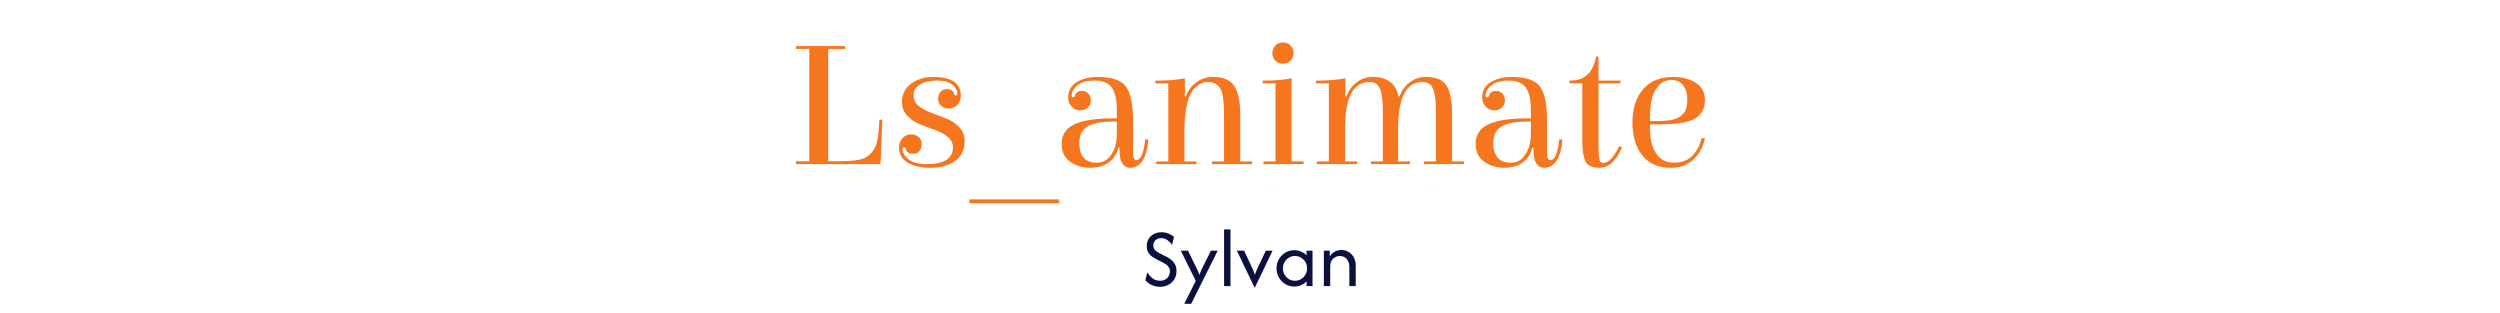 <svg xmlns="http://www.w3.org/2000/svg" version="1.1" xmlns:xlink="http://www.w3.org/1999/xlink" width="1500" height="188" viewBox="0 0 1500 188"><svg xml:space="preserve" width="1500" height="188" data-version="2" data-id="lg_mgEPk6CDBn6WEg6gWk" viewBox="0 0 572 188" x="0" y="0"><rect width="100%" height="100%" fill="transparent"></rect><path fill="#f6751f" d="M64.31 98.486H13.63v-1.74h7.95v-67.37h-7.95v-1.74h29.43v1.74H32.92v67.37h5.56q8.28 0 12.75-.82 4.47-.82 7.3-3.87 2.84-3.05 3.77-7.41.92-4.36 1.36-12.86h1.74z"></path><rect width="51.77" height="70.85" x="-25.89" y="-35.42" fill="none" rx="0" ry="0" transform="translate(40.02 63.56)"></rect><path fill="#f6751f" d="M95.92 46.166q16.57 0 16.57 11.23 0 3.27-2.13 5.5-2.12 2.24-5.01 2.24-2.89 0-4.69-1.69-1.8-1.69-1.8-4.14 0-2.46 1.42-4.15 1.42-1.69 3.82-1.69 3.7 0 4.36 2.84.11.98 1.03.98.93 0 .93-.98 0-3.05-3-5.51-3-2.45-9.15-2.45-6.16 0-10.14 2.29-3.98 2.29-3.98 6.38 0 4.08 3.16 6.59t7.63 4.14q4.47 1.64 8.99 3.44 4.53 1.79 7.69 5.17t3.16 8.18q0 8.17-5.83 12.15-5.83 3.98-14.45 3.98-8.61 0-13.84-3.05t-5.23-9.27q0-3.27 2.13-5.5 2.12-2.24 5.01-2.24 2.89 0 4.69 1.69 1.79 1.69 1.79 4.15 0 2.45-1.41 4.14-1.42 1.69-3.82 1.69-3.7 0-4.36-2.84-.11-.98-1.03-.98-.93 0-.93.98 0 3.27 3.65 6.16T92 98.486q15.8 0 15.8-10.25 0-6.32-10.79-10.24-4.58-1.64-9.05-3.43-4.46-1.8-7.63-5.18-3.16-3.38-3.16-8.18 0-6.97 5.51-11.01 5.5-4.03 13.24-4.03"></path><rect width="39.35" height="54.5" x="-19.68" y="-27.25" fill="none" rx="0" ry="0" transform="translate(95.6 73.92)"></rect><path fill="#f6751f" d="M117.61 119.636h53.85v2.29h-53.85z"></path><rect width="53.85" height="2.29" x="-26.93" y="-1.15" fill="none" rx="0" ry="0" transform="translate(145.03 121.28)"></rect><path fill="#f6751f" d="M194.46 46.166q12.97 0 17.17 5.83 4.19 5.83 4.19 20.33v19.29q0 4.47 1.96 4.47 4.04 0 5.34-12.53l1.97.22q-1.64 16.89-11.01 16.89-2.73 0-4.2-1.96-1.47-1.96-1.85-4.31-.38-2.34-.38-5.83h-.66q-1.41 5.78-5.77 8.94-4.36 3.16-11.18 3.16-6.81 0-11.93-3.65-5.13-3.65-5.13-10.52 0-5.12 2.95-8.5 6.1-6.98 27.68-6.98h2.51v-5.34q0-8.61-2.94-12.97-2.95-4.36-10.19-4.36-7.25 0-10.63 2.94-3.38 2.95-3.38 6.11 0 .98.93.98.92 0 1.03-.98.66-2.84 4.36-2.84 2.4 0 3.82 1.69 1.41 1.69 1.41 4.15 0 2.45-1.79 4.14-1.8 1.69-4.69 1.69-2.89 0-5.02-2.24-2.12-2.23-2.12-5.5 0-6.11 5.12-9.21 5.12-3.11 12.43-3.11m11.66 34.12v-7.31h-3.43q-2.35 0-5.56.33-3.22.33-6.6 1.64-6.97 2.5-6.97 11.11 0 5.24 2.5 8.4 2.51 3.16 8.07 3.16 5.56 0 8.78-5.02 3.21-5.01 3.21-12.31"></path><rect width="52.11" height="54.5" x="-26.05" y="-27.25" fill="none" rx="0" ry="0" transform="translate(199.53 73.92)"></rect><path fill="#f6751f" d="M246.67 96.856h7.19v1.63h-24.09v-1.63h7.2v-46.87h-7.74v-1.64h2.29q8.61 0 15.37-1.42v10.9h.65q1.85-5.23 6.27-8.44 4.41-3.22 9.86-3.22 9.49 0 12.97 5.61 3.49 5.62 3.49 16.74v28.34h7.2v1.63h-24.09v-1.63h7.19v-26.82q0-12.32-1.85-16.24-.87-1.74-2.67-3.16-1.8-1.42-5.29-1.42t-6.59 2.51q-3.11 2.51-4.64 6.87-2.72 7.74-2.72 18.53z"></path><rect width="58.1" height="52.32" x="-29.05" y="-26.16" fill="none" rx="0" ry="0" transform="translate(258.78 72.83)"></rect><path fill="#f6751f" d="M310.98 46.926v49.93h7.19v1.63h-24.09v-1.63h7.2v-46.87h-7.74v-1.64h2.29q8.5 0 15.15-1.42m-9.76-10.51q-1.8-1.8-1.8-4.53 0-2.72 1.8-4.58 1.8-1.85 4.53-1.85 2.72 0 4.57 1.85 1.86 1.86 1.86 4.58 0 2.73-1.86 4.53-1.85 1.79-4.57 1.79-2.73 0-4.53-1.79"></path><rect width="24.63" height="73.03" x="-12.31" y="-36.52" fill="none" rx="0" ry="0" transform="translate(306.36 62.47)"></rect><path fill="#f6751f" d="M343.02 96.856h7.2v1.63h-24.09v-1.63h7.19v-46.87h-7.74v-1.64h2.29q8.61 0 15.37-1.42v10.9h.66q1.85-5.23 6.1-8.44 4.25-3.22 9.7-3.22 12.97 0 15.37 11.66h.65q1.86-5.23 6.11-8.44 4.25-3.22 9.7-3.22 9.37 0 12.53 5.45 3.17 5.45 3.17 16.9v28.34h7.19v1.63h-24.09v-1.63h7.19v-30.85q0-12.43-3.59-15.48-1.75-1.31-4.47-1.31-14.61 0-14.61 27.91v19.73h7.2v1.63H358.5v-1.63h7.2v-30.85q0-12.43-3.6-15.48-1.74-1.31-4.47-1.31-14.61 0-14.61 27.91z"></path><rect width="88.84" height="52.32" x="-44.42" y="-26.16" fill="none" rx="0" ry="0" transform="translate(370.5 72.83)"></rect><path fill="#f6751f" d="M442.87 46.166q12.97 0 17.17 5.83 4.19 5.83 4.19 20.33v19.29q0 4.47 1.96 4.47 4.04 0 5.35-12.53l1.96.22q-1.64 16.89-11.01 16.89-2.73 0-4.2-1.96-1.47-1.96-1.85-4.31-.38-2.34-.38-5.83h-.66q-1.41 5.78-5.77 8.94-4.36 3.16-11.18 3.16-6.81 0-11.93-3.65t-5.12-10.52q0-5.12 2.94-8.5 6.1-6.98 27.68-6.98h2.51v-5.34q0-8.61-2.94-12.97-2.94-4.36-10.19-4.36t-10.63 2.94q-3.38 2.95-3.38 6.11 0 .98.93.98.92 0 1.03-.98.66-2.84 4.36-2.84 2.4 0 3.82 1.69 1.41 1.69 1.41 4.15 0 2.45-1.79 4.14-1.8 1.69-4.69 1.69-2.89 0-5.01-2.24-2.13-2.23-2.13-5.5 0-6.11 5.12-9.21 5.13-3.11 12.43-3.11m11.66 34.12v-7.31h-3.43q-2.35 0-5.56.33-3.22.33-6.6 1.64-6.97 2.5-6.97 11.11 0 5.24 2.51 8.4 2.5 3.16 8.06 3.16 5.56 0 8.78-5.02 3.21-5.01 3.21-12.31"></path><rect width="52.1" height="54.5" x="-26.05" y="-27.25" fill="none" rx="0" ry="0" transform="translate(447.95 73.92)"></rect><path fill="#f6751f" d="M508.27 49.986h-13.19v37.06q0 9.15 1.2 10.13.65.55 1.74.55 2.73 0 5.29-3.16t4.2-6.87l1.74.65q-2.07 5.24-5.56 8.78-3.49 3.54-8.07 3.54-6.43 0-8.33-3.87-1.91-3.87-1.91-12.15v-34.66h-7.74v-1.64h.76q12.54 0 15.26-14.39h1.42v14.39h13.19z"></path><rect width="31.61" height="66.71" x="-15.8" y="-33.35" fill="none" rx="0" ry="0" transform="translate(493.94 67.81)"></rect><path fill="#f6751f" d="M539.77 46.166q8.17 0 13.68 3.49 5.5 3.49 5.5 10.46 0 10.79-12.31 13.3-6.22 1.2-15.48 1.2h-5.12v3.16q0 8.83 3.65 14.33 3.65 5.51 10.68 5.51 7.03 0 11.01-4.14 3.98-4.15 5.61-10.69l1.96.22q-1.74 7.96-7.03 12.81-5.28 4.85-13.35 4.85-11.34 0-17.22-7.47-5.89-7.46-5.89-19.78t6.32-19.78q6.33-7.47 17.99-7.47m-13.73 23.44v3.05h3.81q8.83 0 12.37-1.75 3.54-1.74 4.85-4.3 1.31-2.56 1.31-7.25 0-4.69-2.34-8.01-2.35-3.33-7.14-3.33-4.8 0-7.8 3.44-2.99 3.43-4.03 8.01-1.03 4.58-1.03 10.14"></path><rect width="43.49" height="54.5" x="-21.75" y="-27.25" fill="none" rx="0" ry="0" transform="translate(537.7 73.92)"></rect><rect width="560" height="124.25" x="-280" y="-62.12" fill="none" rx="0" ry="0" transform="translate(286 64.7)"></rect><path fill="#0b103e" d="M231.993 172.081q-2.83 0-5.12-1.14-2.28-1.13-3.63-2.76l1.17-4.89q.99 1.99 2.98 3.58 1.98 1.59 4.74 1.59 2.52 0 4.16-1.59 1.65-1.59 1.65-3.93 0-1.7-.81-2.8-.82-1.1-1.85-1.73-1.02-.64-1.63-.93l-3.89-1.98q-.92-.49-2.29-1.38-1.36-.89-2.39-2.44-1.02-1.56-1.02-4.04 0-2.41 1.11-4.29 1.12-1.87 3.12-2.94 2-1.06 4.59-1.06 2.55 0 4.49.9 1.95.91 3.05 1.86l-1.17 4.89q-.89-1.49-2.62-2.8-1.74-1.31-3.93-1.31-2.13 0-3.4 1.26-1.28 1.26-1.28 3.1 0 1.42.66 2.34.65.92 1.49 1.45.83.53 1.36.81l3.97 1.99q.7.35 1.78.99t2.15 1.68q1.06 1.05 1.77 2.55.71 1.51.71 3.63 0 2.73-1.3 4.85-1.29 2.13-3.52 3.33-2.23 1.21-5.1 1.21"></path><rect width="18.67" height="32.73" x="-9.34" y="-16.36" fill="none" rx="0" ry="0" transform="translate(233.08 156.22)"></rect><path fill="#0b103e" d="M250.693 182.281h-4.14l6.9-13.75-8.99-18.13h4.32l4.53 9.21q.6 1.24 1.17 2.44.57 1.21 1.13 2.91.6-1.7 1.15-2.92.55-1.23 1.19-2.43l4.6-9.21h4.08z"></path><rect width="22.17" height="31.88" x="-11.09" y="-15.94" fill="none" rx="0" ry="0" transform="translate(256.05 166.84)"></rect><path fill="#0b103e" d="M274.283 171.651h-3.83v-34h3.83z"></path><rect width="3.83" height="34" x="-1.92" y="-17" fill="none" rx="0" ry="0" transform="translate(272.87 155.15)"></rect><path fill="#0b103e" d="m299.563 150.401-10.73 22.31-10.73-22.31h4.36l4.32 9.21q.6 1.24 1.13 2.44.53 1.21 1.03 2.94.53-1.73 1.08-2.95.55-1.23 1.12-2.43l4.35-9.21z"></path><rect width="21.46" height="22.31" x="-10.73" y="-11.15" fill="none" rx="0" ry="0" transform="translate(289.33 162.06)"></rect><path fill="#0b103e" d="M312.493 171.931q-2.9 0-5.31-1.47-2.41-1.47-3.84-3.94-1.44-2.48-1.44-5.49 0-3.01 1.44-5.49 1.43-2.48 3.84-3.95 2.41-1.47 5.31-1.47 2.2 0 4.13.81 1.93.82 3.34 2.27v-2.8h3.55v21.25h-3.55v-2.8q-1.41 1.42-3.34 2.25-1.93.83-4.13.83m.5-3.47q2.02 0 3.66-1.01 1.65-1.01 2.62-2.69.98-1.68.98-3.73 0-2.06-.98-3.74-.97-1.68-2.62-2.69-1.64-1.01-3.66-1.01-2.02 0-3.67 1.01-1.64 1.01-2.62 2.69-.97 1.68-.97 3.74 0 2.05.97 3.73.98 1.68 2.62 2.69 1.65 1.01 3.67 1.01"></path><rect width="21.61" height="21.81" x="-10.8" y="-10.9" fill="none" rx="0" ry="0" transform="translate(313.2 161.53)"></rect><path fill="#0b103e" d="M334.133 171.651h-3.82v-21.25h3.54v3.44q1.17-1.88 3.03-2.87 1.86-.99 4.02-.99 2.26 0 4.19 1.11 1.93 1.12 3.14 3.22 1.2 2.11 1.2 5.12v12.22h-3.82v-11.69q0-2.51-1.51-4.44-1.5-1.93-4.23-1.93-2.23 0-3.99 1.61-1.75 1.61-1.75 4.66z"></path><rect width="19.12" height="21.67" x="-9.56" y="-10.84" fill="none" rx="0" ry="0" transform="translate(340.37 161.32)"></rect><rect width="131.75" height="58.58" x="-65.88" y="-29.29" fill="none" rx="0" ry="0" transform="translate(286 156.13)"></rect></svg></svg>